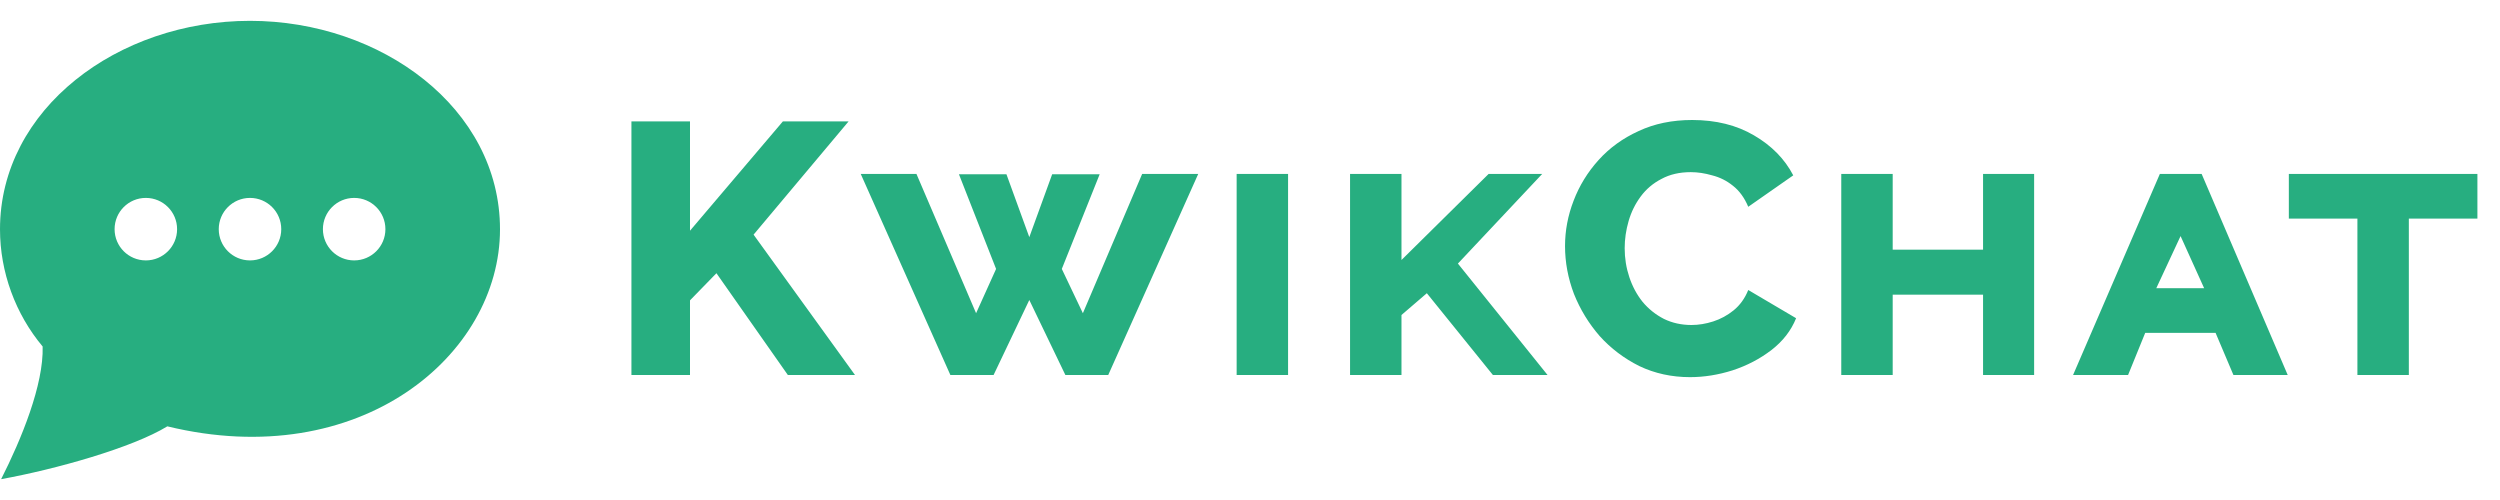 <svg width="140" height="28" viewBox="0 0 140 28" fill="none" xmlns="http://www.w3.org/2000/svg">
<path d="M14 1.167C6.606 1.167 0 6.097 0 12.841C0 15.233 0.862 17.582 2.388 19.404C2.452 21.539 1.195 24.603 0.063 26.833C3.099 26.285 7.414 25.074 9.371 23.875C20.146 26.496 28 19.902 28 12.841C28 6.061 21.349 1.167 14 1.167ZM8.167 14.583C7.199 14.583 6.417 13.8 6.417 12.833C6.417 11.866 7.199 11.083 8.167 11.083C9.134 11.083 9.917 11.866 9.917 12.833C9.917 13.8 9.134 14.583 8.167 14.583ZM14 14.583C13.033 14.583 12.25 13.8 12.25 12.833C12.25 11.866 13.033 11.083 14 11.083C14.967 11.083 15.75 11.866 15.75 12.833C15.75 13.8 14.967 14.583 14 14.583ZM19.833 14.583C18.867 14.583 18.083 13.8 18.083 12.833C18.083 11.866 18.867 11.083 19.833 11.083C20.8 11.083 21.583 11.866 21.583 12.833C21.583 13.8 20.8 14.583 19.833 14.583Z" fill="#27AE80"/>
<path d="M35.36 21V6.8H38.64V12.92L43.84 6.8H47.52L42.2 13.14L47.88 21H44.12L40.12 15.3L38.64 16.82V21H35.36ZM53.701 9.76H56.361L57.641 13.28L58.921 9.76H61.581L59.461 15.06L60.641 17.54L63.961 9.74H67.101L62.061 21H59.661L57.641 16.8L55.641 21H53.221L48.201 9.74H51.321L54.661 17.54L55.781 15.06L53.701 9.76ZM69.252 21V9.74H72.132V21H69.252ZM75.603 21V9.74H78.483V14.56L83.363 9.74H86.363L81.643 14.76L86.663 21H83.603L79.903 16.42L78.483 17.64V21H75.603ZM87.642 13.78C87.642 12.913 87.802 12.067 88.122 11.24C88.442 10.4 88.908 9.64 89.522 8.96C90.135 8.28 90.882 7.74 91.762 7.34C92.642 6.927 93.642 6.72 94.762 6.72C96.095 6.72 97.248 7.007 98.222 7.58C99.208 8.153 99.942 8.9 100.422 9.82L97.902 11.58C97.688 11.073 97.402 10.68 97.042 10.4C96.695 10.12 96.308 9.927 95.882 9.82C95.468 9.7 95.068 9.64 94.682 9.64C94.055 9.64 93.508 9.767 93.042 10.02C92.575 10.26 92.188 10.587 91.882 11C91.575 11.413 91.348 11.873 91.202 12.38C91.055 12.887 90.982 13.393 90.982 13.9C90.982 14.46 91.068 15 91.242 15.52C91.415 16.04 91.662 16.5 91.982 16.9C92.315 17.3 92.715 17.62 93.182 17.86C93.648 18.087 94.162 18.2 94.722 18.2C95.122 18.2 95.528 18.133 95.942 18C96.355 17.867 96.735 17.66 97.082 17.38C97.442 17.087 97.715 16.707 97.902 16.24L100.582 17.82C100.302 18.513 99.842 19.107 99.202 19.6C98.562 20.093 97.835 20.473 97.022 20.74C96.222 20.993 95.428 21.12 94.642 21.12C93.615 21.12 92.668 20.913 91.802 20.5C90.948 20.073 90.208 19.513 89.582 18.82C88.968 18.113 88.488 17.327 88.142 16.46C87.808 15.58 87.642 14.687 87.642 13.78ZM113.911 9.74V21H111.051V16.5H105.991V21H103.111V9.74H105.991V13.98H111.051V9.74H113.911ZM116.092 21L120.952 9.74H123.292L128.112 21H125.072L124.072 18.64H120.132L119.172 21H116.092ZM122.112 13.22L120.752 16.14H123.432L122.112 13.22ZM138.735 12.24H134.895V21H132.015V12.24H128.175V9.74H138.735V12.24Z" fill="#27AE80"/>
</svg>
